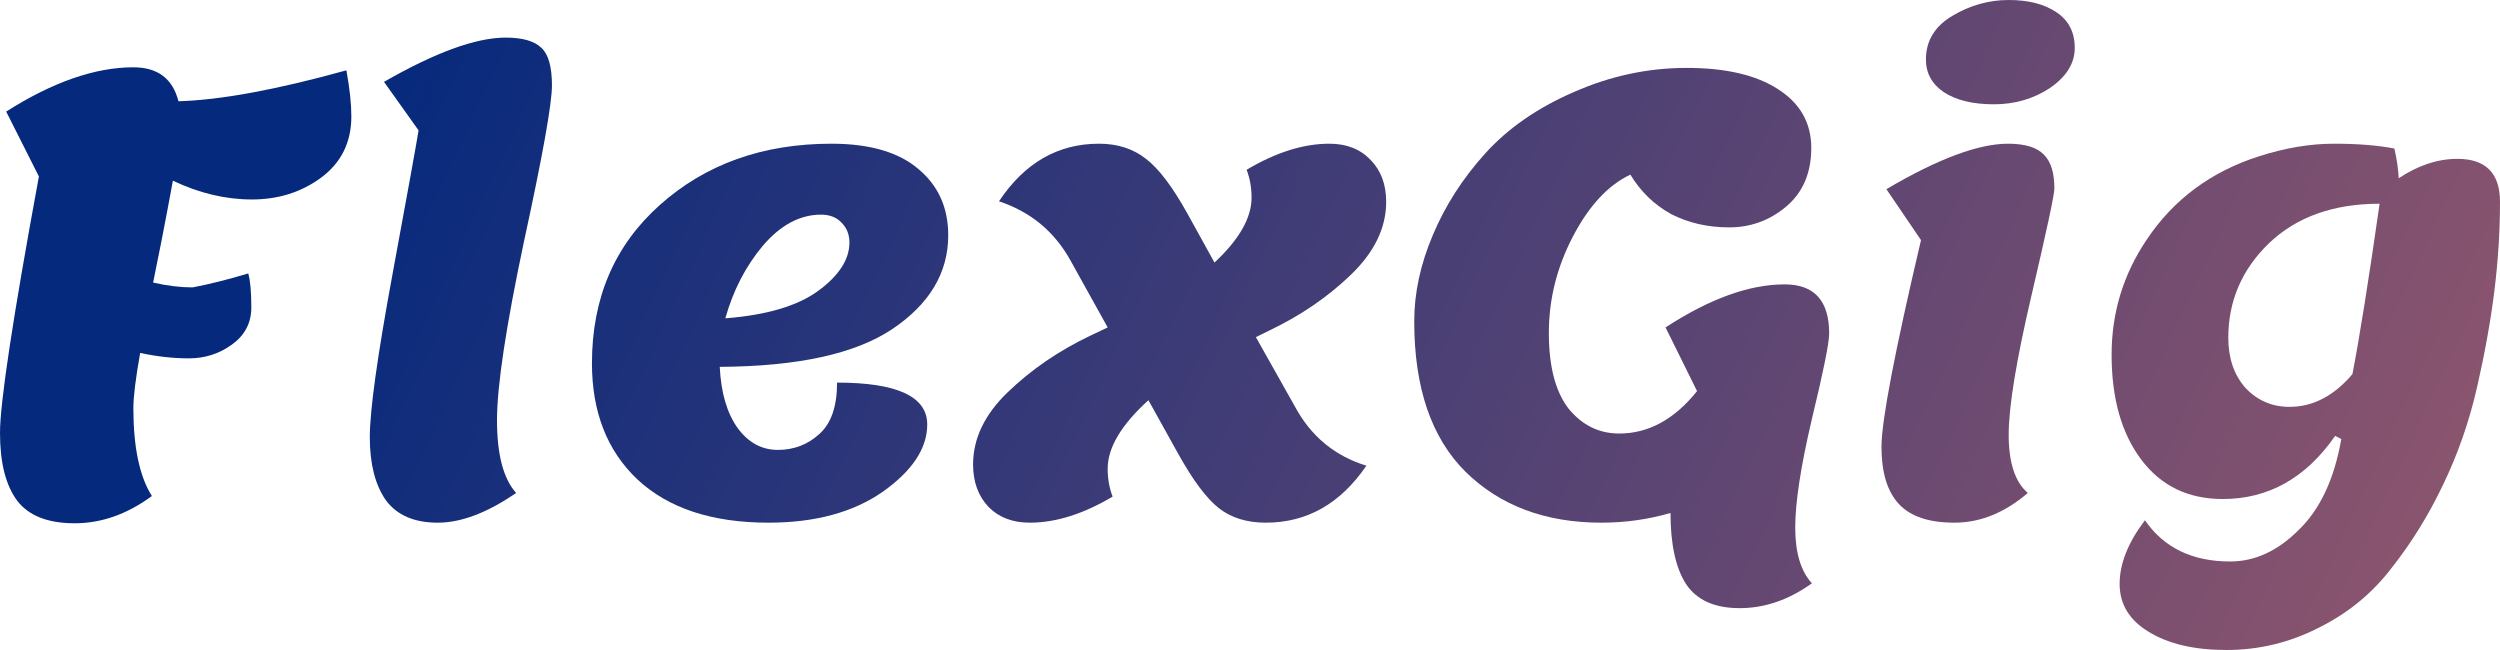 <svg width="100" height="26" viewBox="0 0 100 26" fill="none" xmlns="http://www.w3.org/2000/svg">
<path d="M2.989 20.931C1.918 20.931 1.153 20.632 0.692 20.034C0.231 19.419 0 18.514 0 17.317C0 16.105 0.519 12.685 1.556 7.058L0.247 4.463C2.108 3.282 3.804 2.692 5.335 2.692C6.307 2.692 6.908 3.145 7.138 4.05C8.818 4.002 11.057 3.59 13.856 2.813C13.988 3.541 14.054 4.155 14.054 4.657C14.054 5.692 13.65 6.508 12.844 7.106C12.053 7.688 11.131 7.979 10.077 7.979C9.024 7.979 7.97 7.729 6.916 7.228C6.916 7.228 6.842 7.624 6.694 8.416C6.578 9.047 6.389 10.009 6.125 11.302C6.685 11.432 7.212 11.496 7.706 11.496C8.381 11.367 9.122 11.181 9.929 10.938C10.011 11.213 10.053 11.666 10.053 12.297C10.053 12.911 9.797 13.404 9.287 13.776C8.777 14.148 8.2 14.334 7.558 14.334C6.916 14.334 6.265 14.261 5.607 14.116C5.426 15.134 5.335 15.87 5.335 16.323C5.335 17.891 5.582 19.063 6.076 19.84C5.088 20.567 4.059 20.931 2.989 20.931Z" fill="url(#paint0_linear_475_8985)"/>
<path d="M16.743 5.215L15.36 3.274C17.418 2.094 19.04 1.504 20.226 1.504C20.901 1.504 21.378 1.641 21.658 1.916C21.938 2.175 22.078 2.676 22.078 3.42C22.078 4.147 21.707 6.217 20.966 9.629C20.242 13.04 19.88 15.434 19.88 16.808C19.88 18.182 20.135 19.152 20.645 19.718C19.493 20.511 18.447 20.907 17.509 20.907C16.57 20.907 15.878 20.608 15.434 20.009C15.006 19.395 14.792 18.554 14.792 17.487C14.792 16.42 15.096 14.237 15.706 10.938C16.315 7.64 16.661 5.732 16.743 5.215Z" fill="url(#paint1_linear_475_8985)"/>
<path d="M30.742 20.907C28.486 20.907 26.74 20.333 25.505 19.185C24.287 18.037 23.678 16.485 23.678 14.528C23.678 11.925 24.583 9.815 26.395 8.198C28.222 6.565 30.511 5.748 33.261 5.748C34.792 5.748 35.953 6.088 36.744 6.767C37.534 7.43 37.929 8.311 37.929 9.41C37.929 10.914 37.18 12.167 35.681 13.17C34.2 14.156 31.902 14.657 28.79 14.674C28.84 15.708 29.078 16.525 29.507 17.123C29.935 17.705 30.47 17.996 31.112 17.996C31.754 17.996 32.306 17.786 32.767 17.366C33.245 16.945 33.483 16.258 33.483 15.304C35.887 15.304 37.089 15.862 37.089 16.978C37.089 17.932 36.497 18.829 35.311 19.67C34.126 20.494 32.602 20.907 30.742 20.907ZM32.841 8.586C32.001 8.586 31.227 8.998 30.519 9.823C29.828 10.647 29.326 11.617 29.013 12.733C30.659 12.604 31.894 12.24 32.718 11.642C33.557 11.027 33.977 10.381 33.977 9.701C33.977 9.378 33.87 9.111 33.656 8.901C33.459 8.691 33.187 8.586 32.841 8.586Z" fill="url(#paint2_linear_475_8985)"/>
<path d="M47.123 18.142L45.937 16.008C44.851 16.994 44.307 17.907 44.307 18.748C44.307 19.152 44.373 19.524 44.505 19.864C43.336 20.559 42.232 20.907 41.195 20.907C40.504 20.907 39.952 20.697 39.54 20.276C39.129 19.84 38.923 19.274 38.923 18.578C38.923 17.544 39.384 16.581 40.306 15.692C41.245 14.787 42.34 14.035 43.591 13.437L44.307 13.097L42.825 10.429C42.183 9.265 41.228 8.473 39.96 8.052C40.981 6.516 42.315 5.748 43.961 5.748C44.702 5.748 45.328 5.95 45.839 6.354C46.349 6.743 46.901 7.47 47.493 8.537L48.58 10.502C49.568 9.58 50.062 8.715 50.062 7.907C50.062 7.502 49.996 7.131 49.864 6.791C51.034 6.096 52.137 5.748 53.174 5.748C53.866 5.748 54.417 5.966 54.829 6.403C55.241 6.823 55.447 7.381 55.447 8.076C55.447 9.111 54.977 10.082 54.039 10.987C53.117 11.876 52.03 12.62 50.778 13.218L50.235 13.485L51.791 16.25C52.433 17.447 53.388 18.239 54.656 18.627C53.619 20.147 52.277 20.907 50.63 20.907C49.873 20.907 49.247 20.713 48.753 20.325C48.259 19.937 47.716 19.209 47.123 18.142Z" fill="url(#paint3_linear_475_8985)"/>
<path d="M67.882 15.644L66.622 13.097C68.384 11.949 69.973 11.375 71.389 11.375C72.574 11.375 73.167 12.03 73.167 13.34C73.167 13.711 72.937 14.851 72.476 16.759C72.031 18.651 71.809 20.098 71.809 21.101C71.809 22.103 72.031 22.847 72.476 23.332C71.553 23.995 70.59 24.326 69.586 24.326C68.581 24.326 67.865 24.003 67.437 23.356C67.025 22.71 66.82 21.764 66.82 20.519C65.93 20.777 65.008 20.907 64.053 20.907C61.814 20.907 60.002 20.228 58.619 18.869C57.253 17.511 56.569 15.506 56.569 12.854C56.569 11.723 56.816 10.575 57.31 9.41C57.804 8.23 58.504 7.139 59.41 6.136C60.315 5.134 61.493 4.317 62.942 3.687C64.407 3.04 65.914 2.716 67.462 2.716C69.026 2.716 70.245 2.999 71.117 3.565C72.006 4.131 72.451 4.915 72.451 5.918C72.451 6.92 72.113 7.705 71.438 8.271C70.78 8.82 70.022 9.095 69.166 9.095C68.31 9.095 67.536 8.917 66.844 8.562C66.169 8.19 65.626 7.664 65.214 6.985C64.325 7.405 63.559 8.23 62.917 9.459C62.275 10.688 61.954 11.973 61.954 13.315C61.954 14.657 62.217 15.668 62.744 16.347C63.288 17.01 63.963 17.341 64.769 17.341C65.939 17.341 66.976 16.776 67.882 15.644Z" fill="url(#paint4_linear_475_8985)"/>
<path d="M82.99 1.916C82.99 2.53 82.66 3.064 82.002 3.517C81.343 3.953 80.594 4.172 79.754 4.172C78.914 4.172 78.247 4.01 77.753 3.687C77.276 3.363 77.037 2.927 77.037 2.377C77.037 1.633 77.391 1.051 78.099 0.631C78.807 0.21 79.556 0 80.347 0C81.137 0 81.771 0.162 82.249 0.485C82.743 0.808 82.99 1.285 82.99 1.916ZM78.173 20.907C77.152 20.907 76.411 20.656 75.95 20.155C75.489 19.654 75.259 18.894 75.259 17.875C75.259 16.84 75.786 14.083 76.84 9.604L75.456 7.567C77.515 6.354 79.137 5.748 80.322 5.748C80.997 5.748 81.475 5.894 81.755 6.185C82.035 6.46 82.175 6.912 82.175 7.543C82.175 7.785 81.87 9.208 81.261 11.812C80.651 14.415 80.347 16.274 80.347 17.39C80.347 18.506 80.602 19.282 81.112 19.718C80.19 20.511 79.211 20.907 78.173 20.907Z" fill="url(#paint5_linear_475_8985)"/>
<path d="M89.132 13.509C89.132 14.334 89.363 15.005 89.824 15.522C90.301 16.024 90.886 16.274 91.578 16.274C92.516 16.274 93.356 15.838 94.097 14.965C94.377 13.525 94.739 11.254 95.184 8.149C93.339 8.149 91.866 8.675 90.762 9.726C89.676 10.777 89.132 12.038 89.132 13.509ZM95.678 22.701C94.904 23.72 93.932 24.52 92.763 25.103C91.594 25.701 90.359 26 89.058 26C87.774 26 86.736 25.758 85.946 25.272C85.172 24.803 84.785 24.165 84.785 23.356C84.785 22.548 85.123 21.699 85.798 20.81C86.555 21.909 87.692 22.459 89.206 22.459C90.194 22.459 91.108 22.039 91.948 21.198C92.804 20.373 93.372 19.16 93.652 17.56L93.405 17.438C92.236 19.12 90.738 19.961 88.91 19.961C87.527 19.961 86.44 19.435 85.65 18.384C84.859 17.333 84.464 15.935 84.464 14.188C84.464 12.507 84.933 10.971 85.872 9.58C86.942 7.979 88.433 6.872 90.343 6.257C91.396 5.918 92.401 5.748 93.356 5.748C94.311 5.748 95.118 5.813 95.776 5.942C95.875 6.379 95.933 6.775 95.949 7.131C96.723 6.613 97.505 6.354 98.296 6.354C99.432 6.354 100 6.928 100 8.076C100 9.225 99.926 10.405 99.778 11.617C99.629 12.814 99.399 14.1 99.086 15.474C98.773 16.848 98.32 18.15 97.728 19.379C97.151 20.591 96.468 21.699 95.678 22.701Z" fill="url(#paint6_linear_475_8985)"/>
<defs>
<linearGradient id="paint0_linear_475_8985" x1="22.047" y1="-13.4" x2="163.102" y2="52.173" gradientUnits="userSpaceOnUse">
<stop stop-color="#05297D"/>
<stop offset="1" stop-color="#FF7A60"/>
</linearGradient>
<linearGradient id="paint1_linear_475_8985" x1="22.047" y1="-13.4" x2="163.102" y2="52.173" gradientUnits="userSpaceOnUse">
<stop stop-color="#05297D"/>
<stop offset="1" stop-color="#FF7A60"/>
</linearGradient>
<linearGradient id="paint2_linear_475_8985" x1="22.047" y1="-13.4" x2="163.102" y2="52.173" gradientUnits="userSpaceOnUse">
<stop stop-color="#05297D"/>
<stop offset="1" stop-color="#FF7A60"/>
</linearGradient>
<linearGradient id="paint3_linear_475_8985" x1="22.047" y1="-13.4" x2="163.102" y2="52.173" gradientUnits="userSpaceOnUse">
<stop stop-color="#05297D"/>
<stop offset="1" stop-color="#FF7A60"/>
</linearGradient>
<linearGradient id="paint4_linear_475_8985" x1="22.047" y1="-13.4" x2="163.102" y2="52.173" gradientUnits="userSpaceOnUse">
<stop stop-color="#05297D"/>
<stop offset="1" stop-color="#FF7A60"/>
</linearGradient>
<linearGradient id="paint5_linear_475_8985" x1="22.047" y1="-13.4" x2="163.102" y2="52.173" gradientUnits="userSpaceOnUse">
<stop stop-color="#05297D"/>
<stop offset="1" stop-color="#FF7A60"/>
</linearGradient>
<linearGradient id="paint6_linear_475_8985" x1="22.047" y1="-13.4" x2="163.102" y2="52.173" gradientUnits="userSpaceOnUse">
<stop stop-color="#05297D"/>
<stop offset="1" stop-color="#FF7A60"/>
</linearGradient>
</defs>
</svg>
